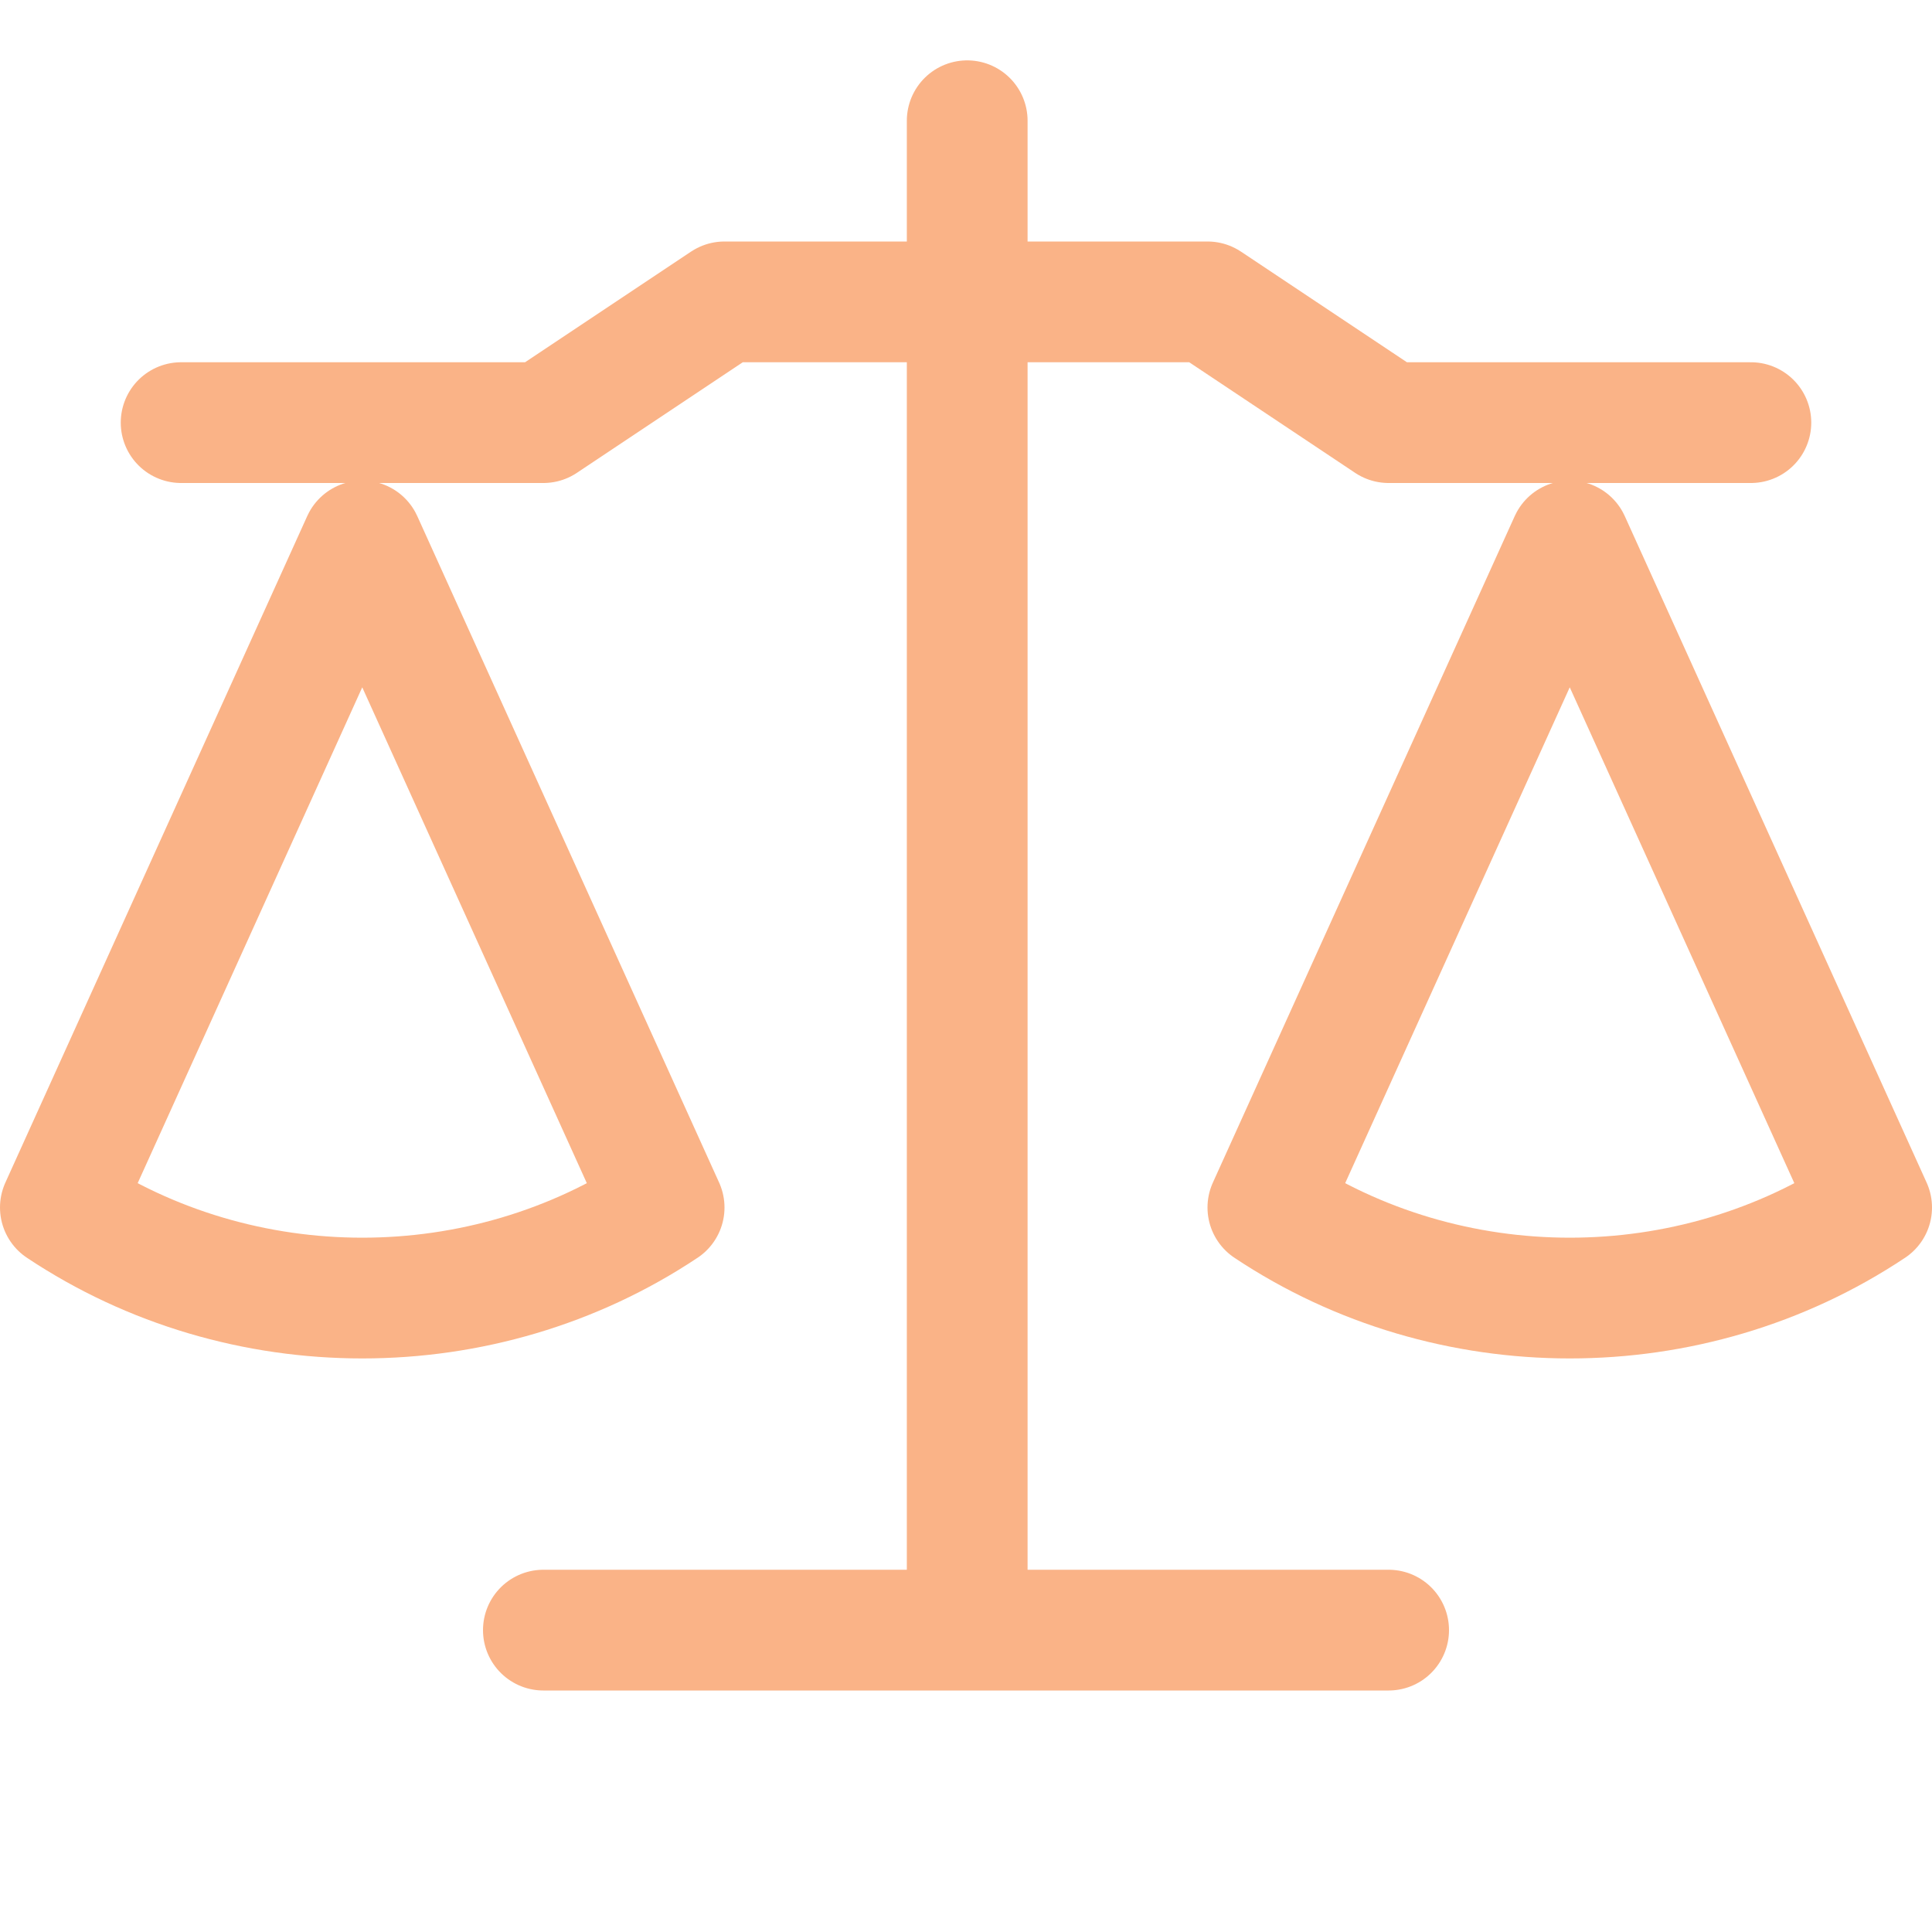<?xml version='1.0' encoding='UTF-8'?>
<svg xmlns="http://www.w3.org/2000/svg" viewBox="0 0 16 16">
  <path fill="none" stroke="#fab387" stroke-linecap="round" stroke-linejoin="round" d="M4.5 13.5h7M8.01 1v12.06M1.5 3.5h3l1.5-1h4l1.5 1h3M.5 10 3 4.48 5.5 10C4 11 2 11 .5 10m10 0L13 4.48 15.5 10c-1.5 1-3.5 1-5 0"/>
</svg>
